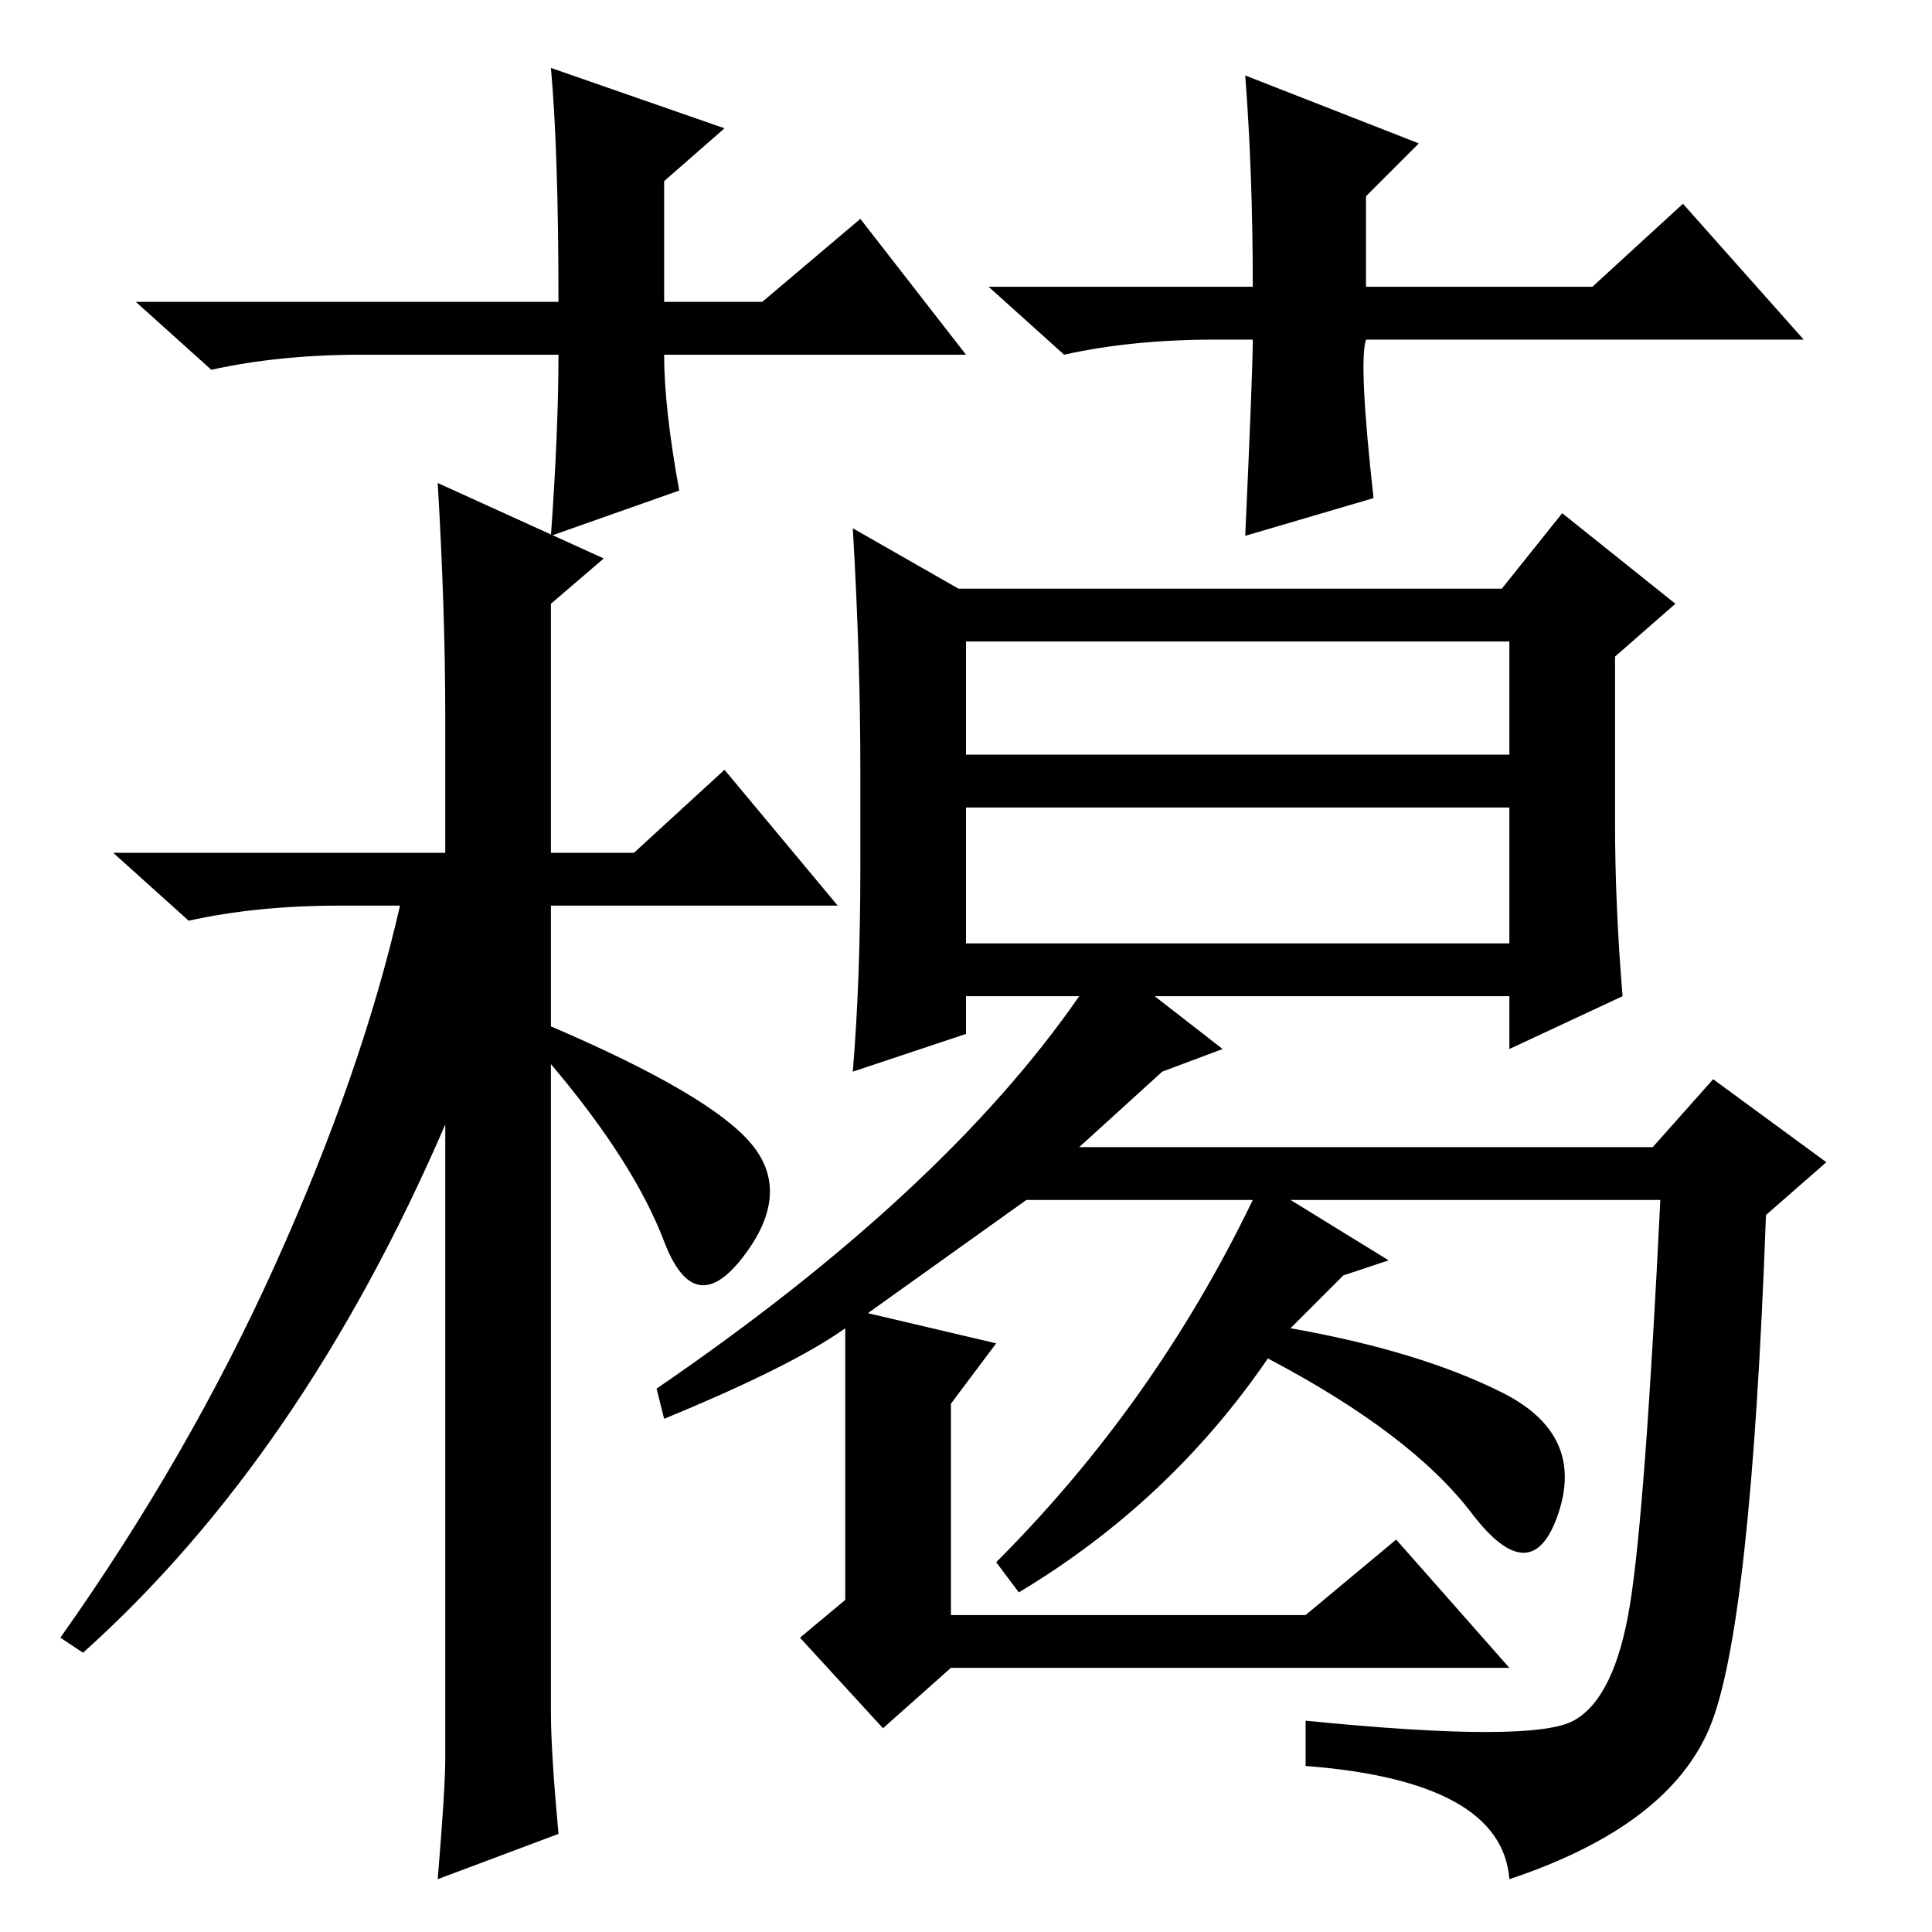 <?xml version="1.0" standalone="no"?>
<!DOCTYPE svg PUBLIC "-//W3C//DTD SVG 1.1//EN" "http://www.w3.org/Graphics/SVG/1.1/DTD/svg11.dtd" >
<svg xmlns="http://www.w3.org/2000/svg" xmlns:xlink="http://www.w3.org/1999/xlink" version="1.1" viewBox="0 -36 256 256">
  <g transform="matrix(1 0 0 -1 0 220)">
   <path fill="currentColor"
d="M59 23v84q-19 -44 -48 -70l-3 2q17 24 28.5 49.5t16.5 47.5h-8q-11 0 -20 -2l-10 9h44v18q0 14 -1 31l22 -10l-7 -6v-33h11l12 11l15 -18h-38v-16q21 -9 26.5 -15.5t-1 -15t-10.5 2t-15 23.5v-86q0 -5 1 -16l-16 -6q1 12 1 16zM112 80q-7 -5 -24 -12l-1 4q38 26 56 52
h-15v-5l-15 -5q1 12 1 27v13q0 15 -1 32l14 -8h72l8 10l15 -12l-8 -7v-22q0 -11 1 -23l-15 -7v7h-47l9 -7l-8 -3l-11 -10h76l8 9l15 -11l-8 -7q-2 -55 -7.5 -68t-26.5 -20q-1 13 -27 15v6q30 -3 35.5 0t7.5 15.5t4 53.5h-49l13 -8l-6 -2l-7 -7q17 -3 28 -8.5t7.5 -16
t-11.5 0t-27 20.5q-13 -19 -33 -31l-3 4q21 21 34 48h-30l-21 -15l17 -4l-6 -8v-28h47l12 10l15 -17h-74l-9 -8l-11 12l6 5v36zM128 156h72v15h-72v-15zM128 131h72v18h-72v-18zM128 209h-40q0 -7 2 -18l-17 -6q1 14 1 24h-26q-11 0 -20 -2l-10 9h56q0 20 -1 31l23 -8l-8 -7
v-16h13l13 11zM161 211q-11 0 -20 -2l-10 9h35q0 15 -1 28l23 -9l-7 -7v-12h30l12 11l16 -18h-58q-1 -3 1 -21l-17 -5q1 22 1 26h-5z" />
  </g>

</svg>
